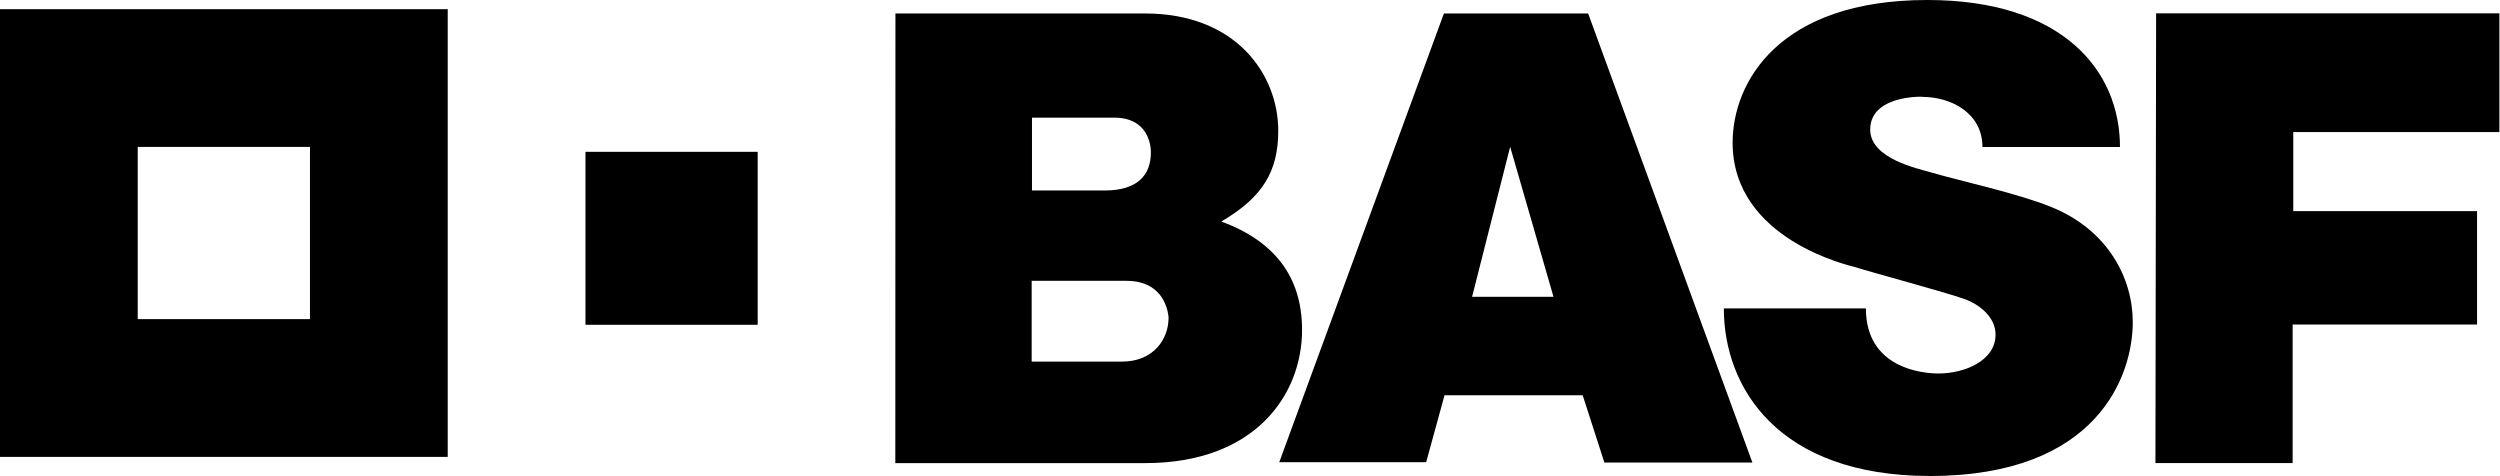 <svg width="100%" height="100%" viewBox="0 0 126 24" fill="none" xmlns="http://www.w3.org/2000/svg">
<g clip-path="url(#clip0_27181_2851)">
<path d="M0 0.463V23.027H22.565V0.463H0ZM15.622 16.084H6.941V7.404H15.622V16.084Z" fill="currentColor"/>
<path d="M29.508 7.652H38.187V16.369H29.508V7.652Z" fill="currentColor"/>
<path d="M45.13 0.678H57.701C62.316 0.678 64.424 3.769 64.424 6.593C64.424 8.628 63.645 9.94 61.556 11.163C64.191 12.141 65.624 13.906 65.624 16.629C65.624 19.885 63.27 23.341 57.718 23.341H45.124L45.13 0.678ZM51.996 18.225H56.545C58.167 18.225 58.894 17.06 58.894 16.032C58.894 16.508 59.103 14.154 56.776 14.154H51.996V18.225ZM52.012 9.601H55.668C57.339 9.601 58.005 8.82 58.005 7.673C58.005 7.409 57.924 5.929 56.148 5.929H52.012V9.601Z" fill="currentColor"/>
<path d="M72.773 0.678H80.042L88.321 23.313H80.861L79.768 19.922H72.804L71.878 23.296H64.474L72.773 0.678ZM76.112 7.398L74.194 14.958H78.296L76.112 7.398Z" fill="currentColor"/>
<path d="M99.915 7.41H106.847C106.848 3.567 103.969 0 97.138 0C89.644 0 87.324 4.154 87.324 7.194C87.324 12.096 93.297 13.4 93.482 13.458C94.374 13.74 98.081 14.738 99.006 15.07C99.808 15.358 100.576 16.003 100.576 16.865C100.576 18.186 99.006 18.824 97.7 18.824C96.861 18.824 94.041 18.545 94.041 15.543H86.881C86.881 19.529 89.611 23.99 97.271 23.99C105.724 23.99 107.492 18.926 107.492 16.233C107.492 14.035 106.253 11.597 103.392 10.436C101.671 9.738 98.819 9.127 97.386 8.707C96.664 8.494 94.258 8.005 94.258 6.53C94.258 4.641 97.359 4.885 96.906 4.885C98.306 4.885 99.915 5.677 99.915 7.41Z" fill="currentColor"/>
<path d="M108.668 0.673H125.969V6.655H115.581V10.642H124.844V16.358H115.549V23.337H108.634L108.668 0.673Z" fill="currentColor"/>
</g>
<defs>
<clipPath id="clip0_27181_2851">
<rect width="126" height="24" fill="white"/>
</clipPath>
</defs>
</svg>
